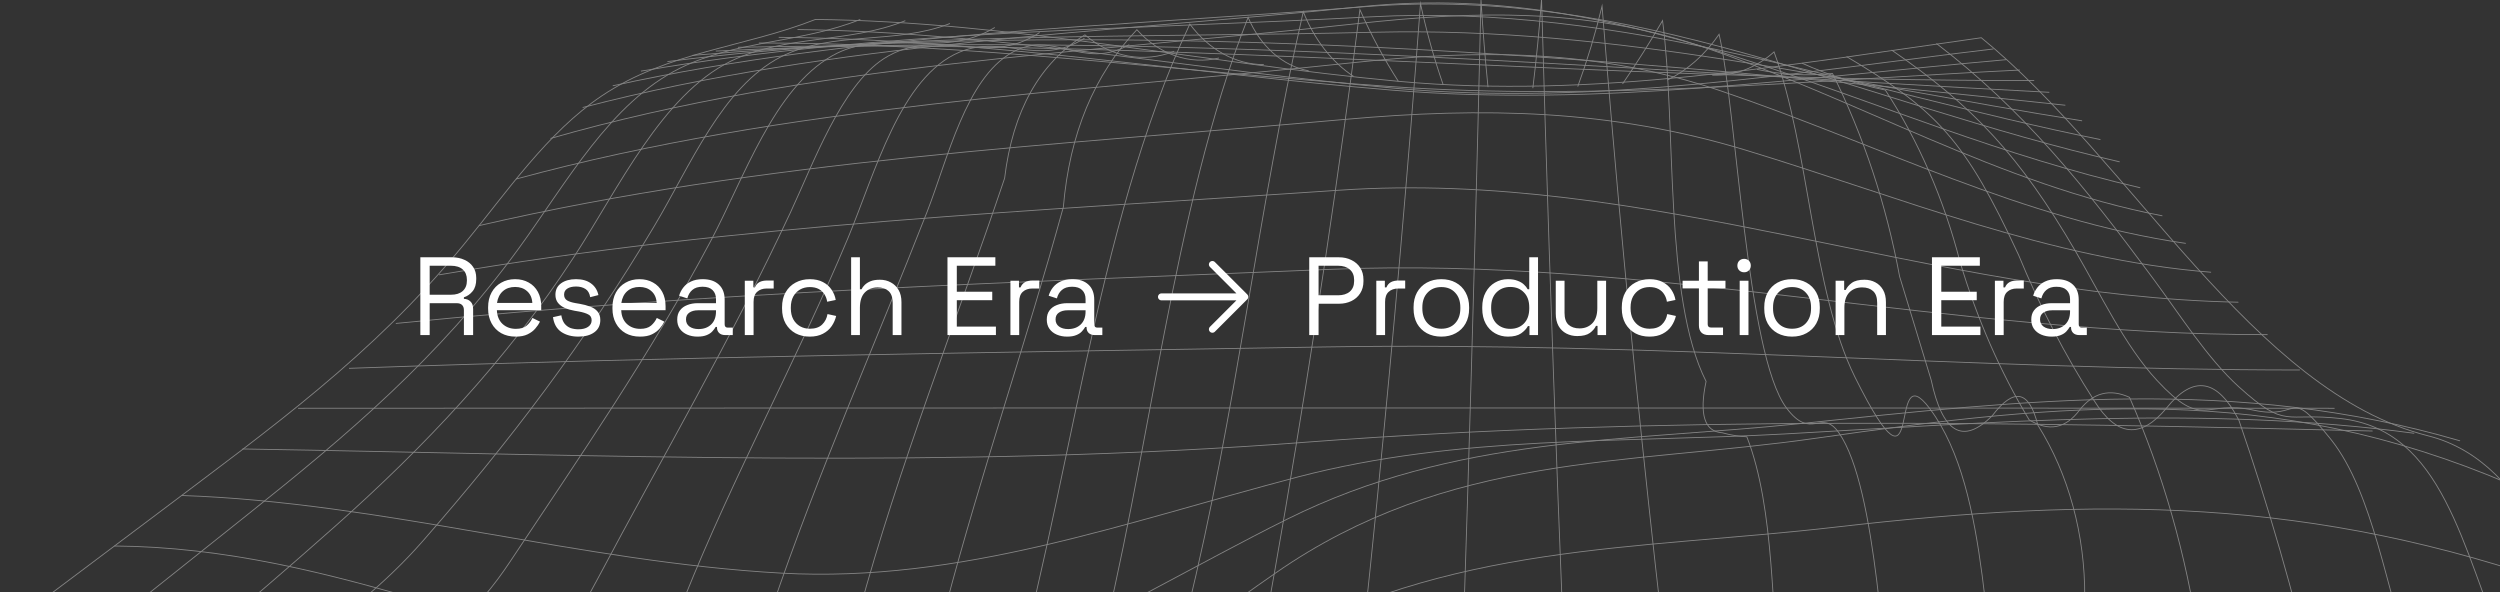 <svg width="1440" height="341" viewBox="0 0 1440 341" fill="none" xmlns="http://www.w3.org/2000/svg">
<rect x="0" y="0" width="1440" height="341" fill="#333333" stroke="none"/>
<g clip-path="url(#clip0_3322_23178)">
<path d="M242.12 193V148.2H260.232C263.005 148.2 265.437 148.691 267.528 149.672C269.661 150.611 271.325 151.976 272.52 153.768C273.715 155.517 274.312 157.629 274.312 160.104V160.808C274.312 163.752 273.608 166.077 272.2 167.784C270.792 169.491 269.128 170.643 267.208 171.24V172.136C268.744 172.179 270.003 172.691 270.984 173.672C272.008 174.611 272.52 176.04 272.52 177.96V193H267.208V178.6C267.208 177.32 266.845 176.339 266.12 175.656C265.437 174.973 264.392 174.632 262.984 174.632H247.496V193H242.12ZM247.496 169.768H259.72C262.664 169.768 264.925 169.064 266.504 167.656C268.125 166.205 268.936 164.2 268.936 161.64V161.192C268.936 158.632 268.147 156.648 266.568 155.24C264.989 153.789 262.707 153.064 259.72 153.064H247.496V169.768ZM297.023 193.896C293.866 193.896 291.092 193.235 288.703 191.912C286.314 190.547 284.458 188.648 283.135 186.216C281.812 183.784 281.151 180.968 281.151 177.768V177C281.151 173.757 281.812 170.92 283.135 168.488C284.458 166.056 286.292 164.179 288.639 162.856C290.986 161.491 293.674 160.808 296.703 160.808C299.647 160.808 302.25 161.448 304.511 162.728C306.772 163.965 308.543 165.757 309.823 168.104C311.103 170.451 311.743 173.203 311.743 176.36V178.664H286.207C286.335 182.035 287.423 184.68 289.471 186.6C291.519 188.477 294.079 189.416 297.151 189.416C299.839 189.416 301.908 188.797 303.359 187.56C304.81 186.323 305.919 184.851 306.687 183.144L311.039 185.256C310.399 186.579 309.503 187.901 308.351 189.224C307.242 190.547 305.77 191.656 303.935 192.552C302.143 193.448 299.839 193.896 297.023 193.896ZM286.271 174.504H306.623C306.452 171.603 305.45 169.341 303.615 167.72C301.823 166.099 299.519 165.288 296.703 165.288C293.844 165.288 291.498 166.099 289.663 167.72C287.828 169.341 286.698 171.603 286.271 174.504ZM333.17 193.896C329.287 193.896 326.002 193 323.314 191.208C320.669 189.416 319.069 186.579 318.514 182.696L323.314 181.608C323.655 183.656 324.295 185.277 325.234 186.472C326.173 187.624 327.325 188.456 328.69 188.968C330.098 189.437 331.591 189.672 333.17 189.672C335.517 189.672 337.373 189.203 338.738 188.264C340.103 187.325 340.786 186.067 340.786 184.488C340.786 182.867 340.125 181.736 338.802 181.096C337.522 180.413 335.751 179.859 333.49 179.432L330.866 178.984C328.861 178.643 327.026 178.109 325.362 177.384C323.698 176.659 322.375 175.677 321.394 174.44C320.413 173.203 319.922 171.645 319.922 169.768C319.922 166.952 321.01 164.755 323.186 163.176C325.362 161.597 328.242 160.808 331.826 160.808C335.367 160.808 338.226 161.619 340.402 163.24C342.621 164.819 344.05 167.059 344.69 169.96L339.954 171.176C339.57 168.915 338.653 167.336 337.202 166.44C335.751 165.501 333.959 165.032 331.826 165.032C329.693 165.032 328.007 165.437 326.77 166.248C325.533 167.016 324.914 168.168 324.914 169.704C324.914 171.197 325.49 172.307 326.642 173.032C327.837 173.715 329.415 174.227 331.378 174.568L334.002 175.016C336.221 175.4 338.205 175.933 339.954 176.616C341.746 177.256 343.154 178.195 344.178 179.432C345.245 180.669 345.778 182.291 345.778 184.296C345.778 187.368 344.626 189.736 342.322 191.4C340.061 193.064 337.01 193.896 333.17 193.896ZM368.648 193.896C365.491 193.896 362.717 193.235 360.328 191.912C357.939 190.547 356.083 188.648 354.76 186.216C353.437 183.784 352.776 180.968 352.776 177.768V177C352.776 173.757 353.437 170.92 354.76 168.488C356.083 166.056 357.917 164.179 360.264 162.856C362.611 161.491 365.299 160.808 368.328 160.808C371.272 160.808 373.875 161.448 376.136 162.728C378.397 163.965 380.168 165.757 381.448 168.104C382.728 170.451 383.368 173.203 383.368 176.36V178.664H357.832C357.96 182.035 359.048 184.68 361.096 186.6C363.144 188.477 365.704 189.416 368.776 189.416C371.464 189.416 373.533 188.797 374.984 187.56C376.435 186.323 377.544 184.851 378.312 183.144L382.664 185.256C382.024 186.579 381.128 187.901 379.976 189.224C378.867 190.547 377.395 191.656 375.56 192.552C373.768 193.448 371.464 193.896 368.648 193.896ZM357.896 174.504H378.248C378.077 171.603 377.075 169.341 375.24 167.72C373.448 166.099 371.144 165.288 368.328 165.288C365.469 165.288 363.123 166.099 361.288 167.72C359.453 169.341 358.323 171.603 357.896 174.504ZM401.787 193.896C399.611 193.896 397.627 193.512 395.835 192.744C394.043 191.976 392.635 190.867 391.611 189.416C390.587 187.965 390.075 186.195 390.075 184.104C390.075 181.971 390.587 180.221 391.611 178.856C392.635 177.448 394.043 176.403 395.835 175.72C397.627 174.995 399.632 174.632 401.851 174.632H412.411V172.328C412.411 170.109 411.75 168.36 410.427 167.08C409.147 165.8 407.227 165.16 404.667 165.16C402.15 165.16 400.187 165.779 398.779 167.016C397.371 168.211 396.411 169.832 395.899 171.88L391.163 170.344C391.675 168.595 392.486 167.016 393.595 165.608C394.704 164.157 396.176 163.005 398.011 162.152C399.888 161.256 402.128 160.808 404.731 160.808C408.742 160.808 411.856 161.853 414.075 163.944C416.294 165.992 417.403 168.893 417.403 172.648V186.792C417.403 188.072 418 188.712 419.195 188.712H422.075V193H417.659C416.251 193 415.12 192.616 414.267 191.848C413.414 191.037 412.987 189.971 412.987 188.648V188.328H412.219C411.75 189.139 411.11 189.992 410.299 190.888C409.531 191.741 408.464 192.445 407.099 193C405.734 193.597 403.963 193.896 401.787 193.896ZM402.363 189.544C405.35 189.544 407.76 188.669 409.595 186.92C411.472 185.128 412.411 182.632 412.411 179.432V178.728H402.043C400.038 178.728 398.374 179.176 397.051 180.072C395.771 180.925 395.131 182.227 395.131 183.976C395.131 185.725 395.792 187.091 397.115 188.072C398.48 189.053 400.23 189.544 402.363 189.544ZM429 193V161.704H433.928V165.544H434.824C435.378 164.179 436.232 163.176 437.384 162.536C438.536 161.896 440.05 161.576 441.928 161.576H445.64V166.184H441.608C439.346 166.184 437.512 166.824 436.104 168.104C434.738 169.341 434.056 171.283 434.056 173.928V193H429ZM466.4 193.896C463.37 193.896 460.64 193.256 458.208 191.976C455.818 190.653 453.92 188.776 452.512 186.344C451.146 183.912 450.464 181.032 450.464 177.704V177C450.464 173.629 451.146 170.749 452.512 168.36C453.92 165.928 455.818 164.072 458.208 162.792C460.64 161.469 463.37 160.808 466.4 160.808C469.386 160.808 471.925 161.363 474.016 162.472C476.149 163.581 477.813 165.053 479.007 166.888C480.245 168.723 481.034 170.685 481.376 172.776L476.448 173.8C476.234 172.264 475.722 170.856 474.912 169.576C474.144 168.296 473.056 167.272 471.648 166.504C470.24 165.736 468.512 165.352 466.464 165.352C464.373 165.352 462.496 165.821 460.832 166.76C459.21 167.699 457.909 169.043 456.928 170.792C455.989 172.541 455.52 174.632 455.52 177.064V177.64C455.52 180.072 455.989 182.163 456.928 183.912C457.909 185.661 459.21 187.005 460.832 187.944C462.496 188.883 464.373 189.352 466.464 189.352C469.578 189.352 471.946 188.541 473.568 186.92C475.232 185.299 476.256 183.293 476.64 180.904L481.632 181.992C481.162 184.04 480.309 185.981 479.072 187.816C477.834 189.651 476.149 191.123 474.016 192.232C471.925 193.341 469.386 193.896 466.4 193.896ZM490.25 193V148.2H495.306V166.696H496.202C496.628 165.757 497.268 164.883 498.122 164.072C499.018 163.219 500.148 162.515 501.514 161.96C502.922 161.405 504.692 161.128 506.826 161.128C509.172 161.128 511.263 161.64 513.098 162.664C514.975 163.645 516.468 165.096 517.578 167.016C518.687 168.893 519.242 171.24 519.242 174.056V193H514.186V174.44C514.186 171.325 513.396 169.064 511.818 167.656C510.282 166.248 508.191 165.544 505.546 165.544C502.516 165.544 500.042 166.525 498.122 168.488C496.244 170.451 495.306 173.373 495.306 177.256V193H490.25ZM545.745 193V148.2H573.329V153.064H551.121V168.04H571.537V172.904H551.121V188.136H573.649V193H545.745ZM582 193V161.704H586.928V165.544H587.824C588.378 164.179 589.232 163.176 590.384 162.536C591.536 161.896 593.05 161.576 594.928 161.576H598.64V166.184H594.608C592.346 166.184 590.512 166.824 589.104 168.104C587.738 169.341 587.056 171.283 587.056 173.928V193H582ZM614.662 193.896C612.486 193.896 610.502 193.512 608.71 192.744C606.918 191.976 605.51 190.867 604.486 189.416C603.462 187.965 602.95 186.195 602.95 184.104C602.95 181.971 603.462 180.221 604.486 178.856C605.51 177.448 606.918 176.403 608.71 175.72C610.502 174.995 612.507 174.632 614.726 174.632H625.286V172.328C625.286 170.109 624.625 168.36 623.302 167.08C622.022 165.8 620.102 165.16 617.542 165.16C615.025 165.16 613.062 165.779 611.654 167.016C610.246 168.211 609.286 169.832 608.774 171.88L604.038 170.344C604.55 168.595 605.361 167.016 606.47 165.608C607.579 164.157 609.051 163.005 610.886 162.152C612.763 161.256 615.003 160.808 617.606 160.808C621.617 160.808 624.731 161.853 626.95 163.944C629.169 165.992 630.278 168.893 630.278 172.648V186.792C630.278 188.072 630.875 188.712 632.07 188.712H634.95V193H630.534C629.126 193 627.995 192.616 627.142 191.848C626.289 191.037 625.862 189.971 625.862 188.648V188.328H625.094C624.625 189.139 623.985 189.992 623.174 190.888C622.406 191.741 621.339 192.445 619.974 193C618.609 193.597 616.838 193.896 614.662 193.896ZM615.238 189.544C618.225 189.544 620.635 188.669 622.47 186.92C624.347 185.128 625.286 182.632 625.286 179.432V178.728H614.918C612.913 178.728 611.249 179.176 609.926 180.072C608.646 180.925 608.006 182.227 608.006 183.976C608.006 185.725 608.667 187.091 609.99 188.072C611.355 189.053 613.105 189.544 615.238 189.544Z" fill="white"/>
<path d="M698.333 152.333L717 171M717 171L698.333 189.667M717 171L669 171" stroke="white" stroke-width="4" stroke-linecap="round" stroke-linejoin="round"/>
<path d="M754.12 193V148.2H771.272C773.96 148.2 776.349 148.733 778.44 149.8C780.573 150.824 782.259 152.296 783.496 154.216C784.733 156.136 785.352 158.461 785.352 161.192V162.024C785.352 164.712 784.712 167.037 783.432 169C782.195 170.92 780.509 172.392 778.376 173.416C776.243 174.44 773.875 174.952 771.272 174.952H759.496V193H754.12ZM759.496 170.088H770.696C773.555 170.088 775.816 169.384 777.48 167.976C779.144 166.525 779.976 164.499 779.976 161.896V161.256C779.976 158.653 779.144 156.648 777.48 155.24C775.859 153.789 773.597 153.064 770.696 153.064H759.496V170.088ZM792.75 193V161.704H797.678V165.544H798.574C799.128 164.179 799.982 163.176 801.134 162.536C802.286 161.896 803.8 161.576 805.678 161.576H809.39V166.184H805.358C803.096 166.184 801.262 166.824 799.854 168.104C798.488 169.341 797.806 171.283 797.806 173.928V193H792.75ZM830.214 193.896C827.056 193.896 824.262 193.235 821.83 191.912C819.44 190.589 817.563 188.733 816.198 186.344C814.875 183.912 814.214 181.053 814.214 177.768V176.936C814.214 173.693 814.875 170.856 816.198 168.424C817.563 165.992 819.44 164.115 821.83 162.792C824.262 161.469 827.056 160.808 830.214 160.808C833.371 160.808 836.144 161.469 838.534 162.792C840.966 164.115 842.843 165.992 844.166 168.424C845.531 170.856 846.214 173.693 846.214 176.936V177.768C846.214 181.053 845.531 183.912 844.166 186.344C842.843 188.733 840.966 190.589 838.534 191.912C836.144 193.235 833.371 193.896 830.214 193.896ZM830.214 189.352C833.542 189.352 836.187 188.307 838.15 186.216C840.155 184.083 841.158 181.224 841.158 177.64V177.064C841.158 173.48 840.155 170.643 838.15 168.552C836.187 166.419 833.542 165.352 830.214 165.352C826.928 165.352 824.283 166.419 822.278 168.552C820.272 170.643 819.27 173.48 819.27 177.064V177.64C819.27 181.224 820.272 184.083 822.278 186.216C824.283 188.307 826.928 189.352 830.214 189.352ZM868.56 193.896C865.872 193.896 863.397 193.256 861.136 191.976C858.875 190.696 857.083 188.84 855.76 186.408C854.437 183.976 853.776 181.096 853.776 177.768V176.936C853.776 173.608 854.437 170.749 855.76 168.36C857.083 165.928 858.853 164.072 861.072 162.792C863.333 161.469 865.829 160.808 868.56 160.808C870.736 160.808 872.571 161.107 874.064 161.704C875.6 162.259 876.837 162.984 877.776 163.88C878.715 164.733 879.44 165.651 879.952 166.632H880.848V148.2H885.904V193H880.976V187.816H880.08C879.227 189.395 877.904 190.803 876.112 192.04C874.32 193.277 871.803 193.896 868.56 193.896ZM869.904 189.416C873.147 189.416 875.771 188.392 877.776 186.344C879.824 184.253 880.848 181.352 880.848 177.64V177.064C880.848 173.352 879.824 170.472 877.776 168.424C875.771 166.333 873.147 165.288 869.904 165.288C866.704 165.288 864.059 166.333 861.968 168.424C859.92 170.472 858.896 173.352 858.896 177.064V177.64C858.896 181.352 859.92 184.253 861.968 186.344C864.059 188.392 866.704 189.416 869.904 189.416ZM908.468 193.576C906.206 193.576 904.116 193.085 902.196 192.104C900.318 191.123 898.825 189.672 897.716 187.752C896.649 185.789 896.116 183.421 896.116 180.648V161.704H901.172V180.264C901.172 183.379 901.94 185.64 903.476 187.048C905.054 188.456 907.166 189.16 909.812 189.16C912.798 189.16 915.252 188.179 917.172 186.216C919.092 184.253 920.052 181.331 920.052 177.448V161.704H925.108V193H920.18V187.688H919.284C918.601 189.181 917.428 190.547 915.764 191.784C914.1 192.979 911.668 193.576 908.468 193.576ZM950.087 193.896C947.058 193.896 944.327 193.256 941.895 191.976C939.506 190.653 937.607 188.776 936.199 186.344C934.834 183.912 934.151 181.032 934.151 177.704V177C934.151 173.629 934.834 170.749 936.199 168.36C937.607 165.928 939.506 164.072 941.895 162.792C944.327 161.469 947.058 160.808 950.087 160.808C953.074 160.808 955.612 161.363 957.703 162.472C959.836 163.581 961.5 165.053 962.695 166.888C963.932 168.723 964.722 170.685 965.063 172.776L960.135 173.8C959.922 172.264 959.41 170.856 958.599 169.576C957.831 168.296 956.743 167.272 955.335 166.504C953.927 165.736 952.199 165.352 950.151 165.352C948.06 165.352 946.183 165.821 944.519 166.76C942.898 167.699 941.596 169.043 940.615 170.792C939.676 172.541 939.207 174.632 939.207 177.064V177.64C939.207 180.072 939.676 182.163 940.615 183.912C941.596 185.661 942.898 187.005 944.519 187.944C946.183 188.883 948.06 189.352 950.151 189.352C953.266 189.352 955.634 188.541 957.255 186.92C958.919 185.299 959.943 183.293 960.327 180.904L965.319 181.992C964.85 184.04 963.996 185.981 962.759 187.816C961.522 189.651 959.836 191.123 957.703 192.232C955.612 193.341 953.074 193.896 950.087 193.896ZM984.145 193C982.353 193 980.966 192.509 979.985 191.528C979.046 190.547 978.577 189.203 978.577 187.496V166.12H969.169V161.704H978.577V150.568H983.633V161.704H993.873V166.12H983.633V186.728C983.633 188.008 984.251 188.648 985.489 188.648H992.465V193H984.145ZM1002.06 193V161.704H1007.12V193H1002.06ZM1004.62 156.84C1003.51 156.84 1002.57 156.477 1001.81 155.752C1001.08 155.027 1000.72 154.109 1000.72 153C1000.72 151.848 1001.08 150.909 1001.81 150.184C1002.57 149.459 1003.51 149.096 1004.62 149.096C1005.73 149.096 1006.65 149.459 1007.37 150.184C1008.1 150.909 1008.46 151.848 1008.46 153C1008.46 154.109 1008.1 155.027 1007.37 155.752C1006.65 156.477 1005.73 156.84 1004.62 156.84ZM1032.21 193.896C1029.06 193.896 1026.26 193.235 1023.83 191.912C1021.44 190.589 1019.56 188.733 1018.2 186.344C1016.87 183.912 1016.21 181.053 1016.21 177.768V176.936C1016.21 173.693 1016.87 170.856 1018.2 168.424C1019.56 165.992 1021.44 164.115 1023.83 162.792C1026.26 161.469 1029.06 160.808 1032.21 160.808C1035.37 160.808 1038.14 161.469 1040.53 162.792C1042.97 164.115 1044.84 165.992 1046.17 168.424C1047.53 170.856 1048.21 173.693 1048.21 176.936V177.768C1048.21 181.053 1047.53 183.912 1046.17 186.344C1044.84 188.733 1042.97 190.589 1040.53 191.912C1038.14 193.235 1035.37 193.896 1032.21 193.896ZM1032.21 189.352C1035.54 189.352 1038.19 188.307 1040.15 186.216C1042.15 184.083 1043.16 181.224 1043.16 177.64V177.064C1043.16 173.48 1042.15 170.643 1040.15 168.552C1038.19 166.419 1035.54 165.352 1032.21 165.352C1028.93 165.352 1026.28 166.419 1024.28 168.552C1022.27 170.643 1021.27 173.48 1021.27 177.064V177.64C1021.27 181.224 1022.27 184.083 1024.28 186.216C1026.28 188.307 1028.93 189.352 1032.21 189.352ZM1057.31 193V161.704H1062.24V167.016H1063.14C1063.82 165.523 1064.97 164.179 1066.59 162.984C1068.26 161.747 1070.69 161.128 1073.89 161.128C1076.23 161.128 1078.33 161.619 1080.16 162.6C1082.04 163.581 1083.53 165.032 1084.64 166.952C1085.75 168.872 1086.3 171.24 1086.3 174.056V193H1081.25V174.44C1081.25 171.325 1080.46 169.064 1078.88 167.656C1077.34 166.248 1075.25 165.544 1072.61 165.544C1069.58 165.544 1067.1 166.525 1065.18 168.488C1063.31 170.451 1062.37 173.373 1062.37 177.256V193H1057.31ZM1112.81 193V148.2H1140.39V153.064H1118.18V168.04H1138.6V172.904H1118.18V188.136H1140.71V193H1112.81ZM1149.06 193V161.704H1153.99V165.544H1154.89C1155.44 164.179 1156.29 163.176 1157.45 162.536C1158.6 161.896 1160.11 161.576 1161.99 161.576H1165.7V166.184H1161.67C1159.41 166.184 1157.57 166.824 1156.17 168.104C1154.8 169.341 1154.12 171.283 1154.12 173.928V193H1149.06ZM1181.72 193.896C1179.55 193.896 1177.56 193.512 1175.77 192.744C1173.98 191.976 1172.57 190.867 1171.55 189.416C1170.52 187.965 1170.01 186.195 1170.01 184.104C1170.01 181.971 1170.52 180.221 1171.55 178.856C1172.57 177.448 1173.98 176.403 1175.77 175.72C1177.56 174.995 1179.57 174.632 1181.79 174.632H1192.35V172.328C1192.35 170.109 1191.69 168.36 1190.36 167.08C1189.08 165.8 1187.16 165.16 1184.6 165.16C1182.09 165.16 1180.12 165.779 1178.72 167.016C1177.31 168.211 1176.35 169.832 1175.84 171.88L1171.1 170.344C1171.61 168.595 1172.42 167.016 1173.53 165.608C1174.64 164.157 1176.11 163.005 1177.95 162.152C1179.83 161.256 1182.07 160.808 1184.67 160.808C1188.68 160.808 1191.79 161.853 1194.01 163.944C1196.23 165.992 1197.34 168.893 1197.34 172.648V186.792C1197.34 188.072 1197.94 188.712 1199.13 188.712H1202.01V193H1197.6C1196.19 193 1195.06 192.616 1194.2 191.848C1193.35 191.037 1192.92 189.971 1192.92 188.648V188.328H1192.16C1191.69 189.139 1191.05 189.992 1190.24 190.888C1189.47 191.741 1188.4 192.445 1187.04 193C1185.67 193.597 1183.9 193.896 1181.72 193.896ZM1182.3 189.544C1185.29 189.544 1187.7 188.669 1189.53 186.92C1191.41 185.128 1192.35 182.632 1192.35 179.432V178.728H1181.98C1179.98 178.728 1178.31 179.176 1176.99 180.072C1175.71 180.925 1175.07 182.227 1175.07 183.976C1175.07 185.725 1175.73 187.091 1177.05 188.072C1178.42 189.053 1180.17 189.544 1182.3 189.544Z" fill="white"/>
<g opacity="0.4">
<path d="M469.685 11.205C582.512 12.393 693.083 36.463 805.44 46.836C918.267 57.169 1029.21 37.453 1141.23 21.736C1227.82 92.284 1297.71 225.66 1398.6 251.037C1459.46 266.358 1477.7 344.785 1511.08 403.931C1549.44 471.866 1606.39 522.778 1656 577.332H-284C-158.386 482.978 -32.772 388.623 92.843 294.269C155.054 247.276 214.571 204.955 267.129 140.9C292.359 110.179 315.206 76.29 346.61 55.229C384.814 29.614 428.629 27.397 469.685 11.205Z" stroke="white" stroke-width="0.5" stroke-miterlimit="10"/>
<path d="M-24.469 382.394C43.29 382.394 111.613 377.762 178.526 393.558C246.63 409.631 312.007 439.719 379.452 459.236C514.782 498.39 605.326 443.084 727.117 373.803C834.867 312.558 941.896 316.913 1057.39 303.611C1208.26 286.231 1331.59 286.033 1478.76 338.687" stroke="white" stroke-width="0.5" stroke-miterlimit="10"/>
<path d="M23.141 346.605C93.125 346.605 156.684 349.178 224.38 375.228C285.15 398.665 343.695 431.287 405.593 450.091C535.971 489.681 625.199 406.108 734.672 330.096C834.399 260.815 936.476 268.1 1046.55 252.343C1189.46 231.915 1307.65 219.603 1446.2 279.026" stroke="white" stroke-width="0.5" stroke-miterlimit="10"/>
<path d="M65.922 314.498C192.257 315.329 305.523 374.832 428.943 397.042C545.406 417.945 636.576 351.197 741.443 299.019C838.349 250.839 934.377 254.6 1036.64 244.029C1166.9 230.49 1288.12 216.317 1417 253.926" stroke="white" stroke-width="0.5" stroke-miterlimit="10"/>
<path d="M104.633 285.4C220.876 289.359 334.267 323.762 450.229 330.136C553.371 335.797 647.833 300.919 747.622 274.711C840.234 250.562 933.693 255.193 1027.75 249.968C1149.04 243.277 1269.54 233.34 1390.61 249.572" stroke="white" stroke-width="0.5" stroke-miterlimit="10"/>
<path d="M139.695 258.598C345.856 262.003 547.127 270.475 753.13 254.639C955.843 239.358 1163.7 243.198 1366.6 248.265" stroke="white" stroke-width="0.5" stroke-miterlimit="10"/>
<path d="M171.695 235.163C562.704 234.923 953.713 234.923 1344.72 235.163" stroke="white" stroke-width="0.5" stroke-miterlimit="10"/>
<path d="M201.031 212.16C388.324 205.43 575.523 203.015 762.879 199.848C950.235 196.681 1137.21 213.11 1324.7 213.11" stroke="white" stroke-width="0.5" stroke-miterlimit="10"/>
<path d="M227.992 186.308C407.544 168.137 587.127 162.555 767.055 155.112C948.832 147.59 1125.16 192.999 1306.12 192.761" stroke="white" stroke-width="0.5" stroke-miterlimit="10"/>
<path d="M252.867 158.319C424.866 128.825 597.805 121.541 771.088 109.585C949.543 97.272 1112.7 170.513 1289.31 174.076" stroke="white" stroke-width="0.5" stroke-miterlimit="10"/>
<path d="M275.875 129.973C440.195 91.967 608.088 83.693 774.728 68.768C853.989 61.681 927.546 62.829 1005.46 86.464C1095.25 113.741 1180.75 149.49 1273.58 156.814" stroke="white" stroke-width="0.5" stroke-miterlimit="10"/>
<path d="M297.219 103.132C454.174 60.494 618.118 53.21 778.113 36.226C852.234 28.308 919.68 28.11 991.858 52.576C1081.74 83.06 1165.71 126.846 1259.01 140.187" stroke="white" stroke-width="0.5" stroke-miterlimit="10"/>
<path d="M317.078 79.734C467.107 36.74 627.76 30.406 781.268 13.659C848.275 6.335 912.899 4.396 978.715 26.288C1069.16 56.456 1152.19 106.615 1245.52 124.312" stroke="white" stroke-width="0.5" stroke-miterlimit="10"/>
<path d="M335.602 61.919C481.086 24.032 635.941 19.043 784.183 3.841C947.156 -12.905 1075.9 72.093 1232.77 108.159" stroke="white" stroke-width="0.5" stroke-miterlimit="10"/>
<path d="M352.938 49.408C494.661 18.41 643.279 15.441 786.946 3.802C941.801 -8.59 1071.05 58.712 1220.92 93.234" stroke="white" stroke-width="0.5" stroke-miterlimit="10"/>
<path d="M369.172 40.976C507.322 17.223 650.143 17.223 789.516 9.701C936.316 1.783 1066.32 51.27 1209.86 80.407" stroke="white" stroke-width="0.5" stroke-miterlimit="10"/>
<path d="M384.43 35.474C519.195 18.331 656.594 21.855 791.861 18.569C931.171 15.204 1061.71 47.746 1199.29 69.6" stroke="white" stroke-width="0.5" stroke-miterlimit="10"/>
<path d="M398.758 31.91C662.46 9.463 927.165 32.702 1189.64 60.612" stroke="white" stroke-width="0.5" stroke-miterlimit="10"/>
<path d="M412.297 29.416C667.067 16.708 925.786 39.986 1180.4 53.17" stroke="white" stroke-width="0.5" stroke-miterlimit="10"/>
<path d="M425.055 27.238C673.462 21.933 922.842 46.717 1171.69 46.4" stroke="white" stroke-width="0.5" stroke-miterlimit="10"/>
<path d="M437.117 24.784C558.72 24.586 679.006 41.293 800.264 49.805C921.522 58.316 1042.69 46.202 1163.44 40.343" stroke="white" stroke-width="0.5" stroke-miterlimit="10"/>
<path d="M448.531 21.499C567.156 22.528 683.964 42.204 802.088 51.943C920.211 61.682 1038.05 44.738 1155.64 34.365" stroke="white" stroke-width="0.5" stroke-miterlimit="10"/>
<path d="M459.367 17.024C575.109 18.45 688.594 40.501 803.803 50.873C919.012 61.246 1033.53 41.887 1148.24 28.189" stroke="white" stroke-width="0.5" stroke-miterlimit="10"/>
<path d="M1115.38 25.061C1165.52 63.344 1200.62 106.971 1240.52 160.892C1255.56 181.241 1271.58 206.538 1289.57 222.809C1317.15 247.751 1315.83 237.339 1348.39 241.1C1407.25 247.83 1418 315.29 1443.64 376.891C1477.46 458.207 1529.7 514.543 1581.54 577.331" stroke="white" stroke-width="0.5" stroke-miterlimit="10"/>
<path d="M1089.55 28.822C1136.71 61.246 1163.39 89.631 1195.67 145.016C1209.83 169.285 1224.06 199.373 1242.43 219.128C1269.35 248.067 1269.38 230.015 1298.15 236.27C1326.17 242.327 1317.18 221.305 1342.66 253.174C1366.98 283.619 1374.84 341.419 1388.79 379.86C1417.84 459.83 1459.68 513.474 1506.76 577.371" stroke="white" stroke-width="0.5" stroke-miterlimit="10"/>
<path d="M1063.66 32.623C1116 63.661 1131.98 80.724 1162.69 146.838C1174.91 176.532 1189.46 204.597 1206.13 230.609C1219.07 251.539 1232.98 253.03 1247.88 235.083C1263.4 215.737 1277.32 218.072 1289.62 242.09C1306.55 291.248 1321.1 341.658 1333.19 393.044C1355.91 466.799 1393.02 517.077 1432.22 577.332" stroke="white" stroke-width="0.5" stroke-miterlimit="10"/>
<path d="M1037.9 36.384C1053.51 43.376 1069.59 48.558 1085.94 51.864C1105.07 81.161 1119.66 114.734 1128.98 150.837C1138.71 183.465 1152.13 214.137 1168.84 241.892C1180.17 248.701 1189.8 246.841 1197.74 236.31C1205.59 226.175 1215.21 223.694 1226.6 228.867C1245.76 272.379 1259.22 319.518 1266.47 368.459C1287.12 452.349 1317.84 506.824 1357.54 577.134" stroke="white" stroke-width="0.5" stroke-miterlimit="10"/>
<path d="M1012.07 39.987C1026.41 43.078 1041.01 43.863 1055.51 42.322C1073.43 78.334 1086.5 117.853 1094.18 159.269C1100.26 179.143 1106.32 199.017 1112.36 218.891C1118.88 249.454 1130.59 256.329 1147.49 239.517C1160.03 222.995 1168.8 224.776 1173.79 244.861C1191.51 273.044 1201.04 308.046 1200.81 344.032C1220.17 435.088 1244.9 497.876 1282.92 577.332" stroke="white" stroke-width="0.5" stroke-miterlimit="10"/>
<path d="M986.25 43.272C998.957 43.856 1011.47 39.155 1021.85 29.891C1042.16 85.118 1043.79 167.503 1068.46 217.228C1109.48 299.652 1086.45 201.748 1111.58 235.399C1147.4 283.342 1141.26 377.406 1156.46 435.642C1169.31 484.93 1190.15 531.052 1208.3 577.332" stroke="white" stroke-width="0.5" stroke-miterlimit="10"/>
<path d="M960.422 46.083C971.898 40.506 982.12 31.468 990.196 19.756C1000.32 63.304 1005.87 204.084 1028.96 234.924C1043.41 254.322 1049.05 234.924 1059.11 249.176C1081.49 280.847 1084.63 388.134 1090.46 419.053C1100.64 473.687 1117.78 525.113 1133.77 577.411" stroke="white" stroke-width="0.5" stroke-miterlimit="10"/>
<path d="M934.594 48.34C942.68 36.463 950.264 24.586 957.629 11.878C965.715 72.648 958.256 171.344 982.702 219.682C978.649 238.791 981.783 248.662 992.104 249.295C996.731 250.594 1001.44 251.363 1006.18 251.591C1022.54 293.397 1020.25 354.523 1025.58 399.299C1032.91 460.9 1045.92 517.592 1059.05 577.451" stroke="white" stroke-width="0.5" stroke-miterlimit="10"/>
<path d="M908.773 49.884C914.264 34.86 918.944 19.385 922.783 3.564C938.453 199.927 958.167 380.692 984.462 577.332" stroke="white" stroke-width="0.5" stroke-miterlimit="10"/>
<path d="M882.914 50.794C885.003 33.771 886.675 16.682 887.929 -0.474C893.382 192.88 900.653 384.136 909.867 577.53" stroke="white" stroke-width="0.5" stroke-miterlimit="10"/>
<path d="M857.095 50.2C855.402 33.441 854.055 16.655 853.052 -0.157C848.601 192.603 842.678 384.611 835.25 577.332" stroke="white" stroke-width="0.5" stroke-miterlimit="10"/>
<path d="M831.267 48.815C826.006 33.672 821.637 18.057 818.198 2.1C803.719 195.296 784.726 385.245 760.625 577.332" stroke="white" stroke-width="0.5" stroke-miterlimit="10"/>
<path d="M805.44 46.835C797.146 33.907 789.743 20.106 783.313 5.583C758.624 198.139 726.143 388.972 686 577.331" stroke="white" stroke-width="0.5" stroke-miterlimit="10"/>
<path d="M779.613 43.985C767.102 35.729 756.978 22.691 750.685 6.731C724.39 121.184 712.136 238.249 683.804 352.464C664.748 429.307 633.909 501.518 611.375 577.331" stroke="white" stroke-width="0.5" stroke-miterlimit="10"/>
<path d="M753.786 40.779C746.467 39.476 739.493 36.012 733.433 30.668C727.372 25.323 722.394 18.248 718.904 10.018C675.026 121.343 662.177 264.577 631.149 384.255C610.214 464.978 612.188 411.255 587.272 454.17C566.054 490.671 552.045 536.951 536.562 577.332" stroke="white" stroke-width="0.5" stroke-miterlimit="10"/>
<path d="M727.958 37.215C719.968 37.205 712.063 35.127 704.733 31.11C697.402 27.092 690.8 21.221 685.335 13.858C630.112 131.359 616.04 286.311 577.867 414.224C547.184 517.156 566.584 435.563 524.149 455.832C503.84 465.532 471.183 557.933 462.094 577.332" stroke="white" stroke-width="0.5" stroke-miterlimit="10"/>
<path d="M702.131 33.414C693.785 35.418 685.187 34.991 676.992 32.164C668.796 29.338 661.219 24.187 654.838 17.104C630.204 43.074 616.09 77.121 612.496 119.244C591.184 196.918 565.485 271.069 544.831 349.099C536.724 386.709 527.238 423.778 516.374 460.306C504.192 484.824 491.123 485.841 477.166 463.354C456.272 449.155 442.148 458.788 434.793 492.254L387.531 577.331" stroke="white" stroke-width="0.5" stroke-miterlimit="10"/>
<path d="M676.312 29.535C667.735 32.965 658.654 33.895 649.752 32.256C640.85 30.617 632.358 26.452 624.912 20.073C598.753 36.357 583.334 63.898 578.653 102.696C550.447 186.387 517.852 267.625 494.597 353.613C487.793 396.476 473.757 436.984 453.446 472.38C445.79 473.603 438.015 472.776 430.628 469.952C423.241 467.128 416.407 462.371 410.572 455.991C368.513 461.058 337.861 538.415 312.914 577.252" stroke="white" stroke-width="0.5" stroke-miterlimit="10"/>
<path d="M650.453 25.734C623.311 41.055 606.983 16.47 582.694 30.366C556.399 45.45 545.994 91.175 533.99 122.055C503.809 199.135 471.308 271.821 444.449 350.802C433.041 384.215 423.984 452.546 389.383 460.86C375.28 464.225 357.729 446.093 343.187 449.419C304.606 458.326 263.268 543.126 238.352 577.331" stroke="white" stroke-width="0.5" stroke-miterlimit="10"/>
<path d="M624.641 22.053C598.095 38.839 578.225 19.479 552.808 29.971C518.615 44.143 504.104 99.529 488.402 137.178C458.723 208.122 422.963 272.851 394.16 344.586C380.59 378.435 366.267 424.557 335.992 437.305C319.914 444.074 303.836 437.305 287.476 442.847C239.901 459.277 198.813 534.18 163.711 577.451" stroke="white" stroke-width="0.5" stroke-miterlimit="10"/>
<path d="M598.814 18.727C567.692 39.511 539.674 14.253 509.054 33.81C484.545 49.646 468.311 94.501 455.304 122.372C421.111 195.651 381.402 263.389 343.95 333.976C302.079 412.917 278.134 400.17 219.401 438.611C171.293 470.005 129.39 532.556 89.086 577.173" stroke="white" stroke-width="0.5" stroke-miterlimit="10"/>
<path d="M572.994 15.836C541.654 34.958 509.216 15.163 479.254 32.187C445.656 51.269 428.607 102.497 409.489 138.603C374.732 204.084 333.864 263.151 293.747 323.604C255.699 380.929 213.201 390.312 164.56 426.892C111.281 466.956 62.828 528.32 14.469 577.331" stroke="white" stroke-width="0.5" stroke-miterlimit="10"/>
<path d="M547.159 13.54C515.474 25.932 479.683 17.499 449.783 32.741C415.935 50.2 397.757 95.213 377.01 129.972C336.987 197.274 292.891 255.273 243.498 311.687C199.871 361.491 143.834 388.609 95.976 431.762C43.386 479.269 -8.138 528.835 -60.164 577.331" stroke="white" stroke-width="0.5" stroke-miterlimit="10"/>
<path d="M521.465 11.918C488.494 25.18 452.515 19.835 420.767 35.315C381.214 54.832 356.173 108.674 330.693 147.828C291.862 207.607 243.503 258.282 193.42 302.78C86.579 397.794 -26.499 484.02 -134.625 577.332" stroke="white" stroke-width="0.5" stroke-miterlimit="10"/>
<path d="M495.513 11.205C461.633 24.824 424.494 23.082 391.743 39.234C351.47 59.227 326.773 104.636 298.629 143.315C253.028 205.945 199.749 250.879 143.053 296.05C25.504 389.666 -91.972 483.426 -209.375 577.332" stroke="white" stroke-width="0.5" stroke-miterlimit="10"/>
</g>
</g>
<defs>
<clipPath id="clip0_3322_23178">
<rect width="1440" height="341" fill="white"/>
</clipPath>
</defs>
</svg>
